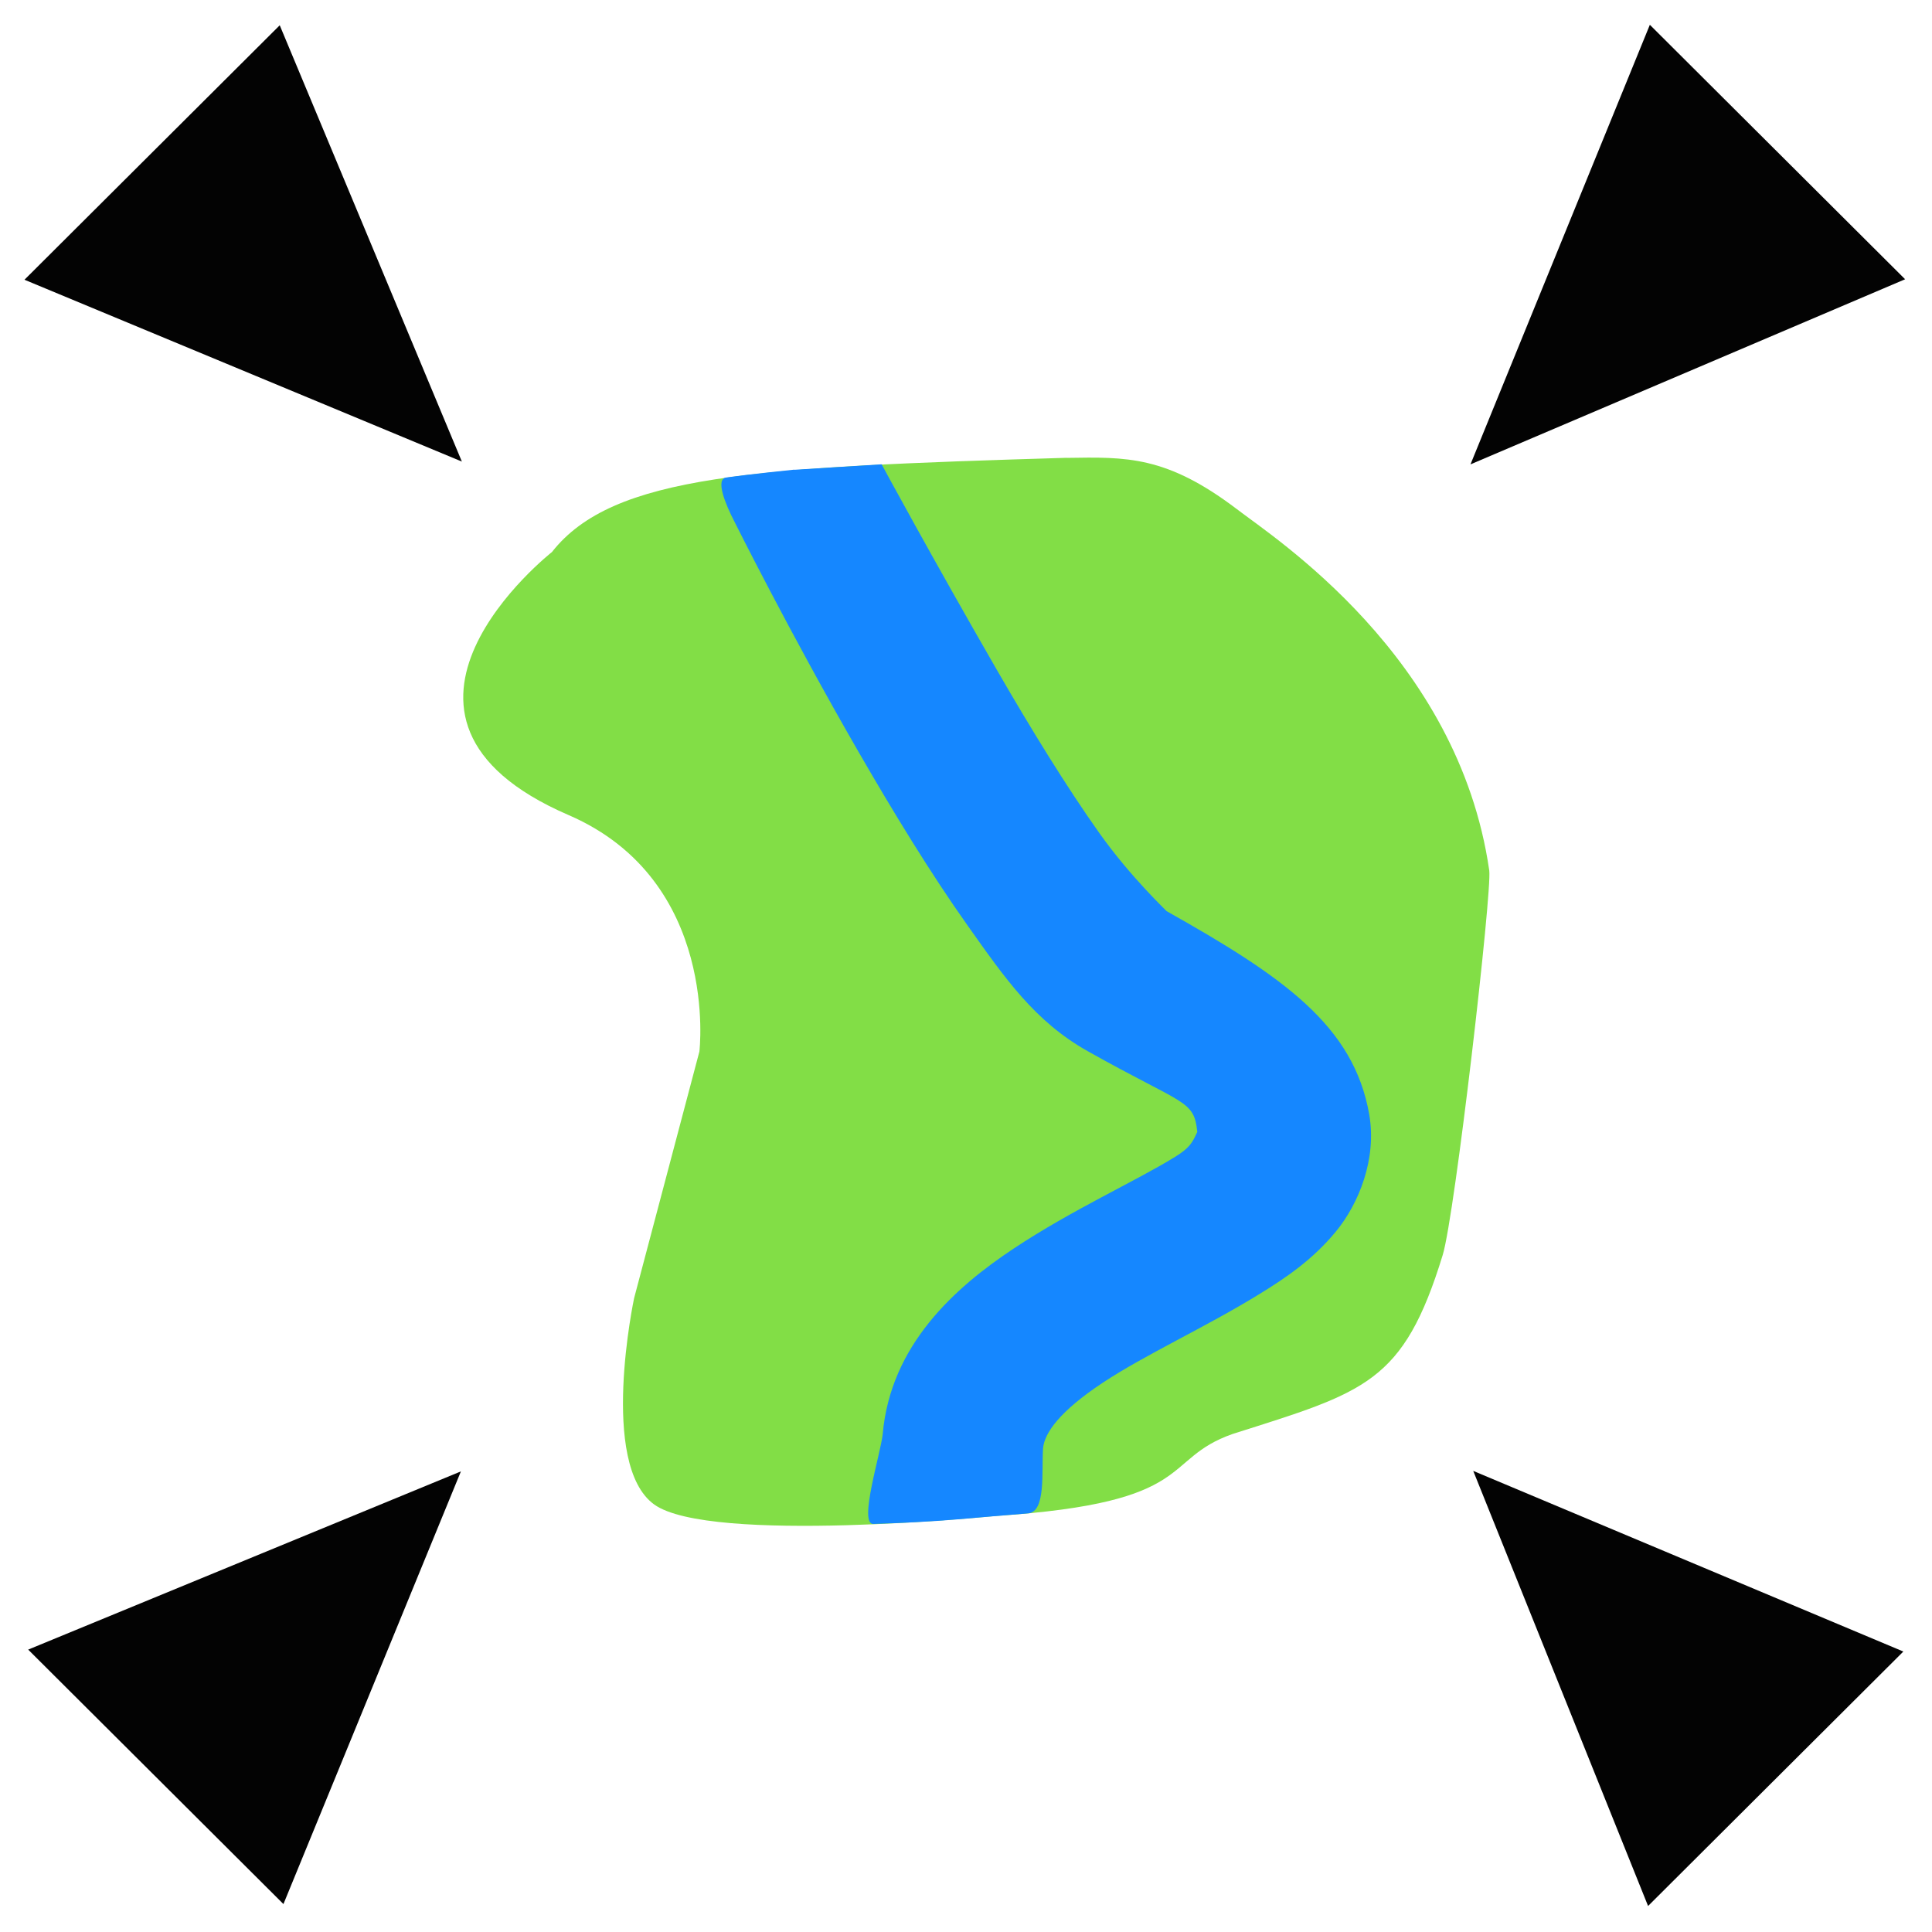 <?xml version="1.0" encoding="UTF-8" standalone="no"?>
<!-- Created with Inkscape (http://www.inkscape.org/) -->

<svg
   xmlns:dc="http://purl.org/dc/elements/1.1/"
   xmlns:cc="http://creativecommons.org/ns#"
   xmlns:rdf="http://www.w3.org/1999/02/22-rdf-syntax-ns#"
   xmlns:svg="http://www.w3.org/2000/svg"
   xmlns="http://www.w3.org/2000/svg"
   xmlns:sodipodi="http://sodipodi.sourceforge.net/DTD/sodipodi-0.dtd"
   xmlns:inkscape="http://www.inkscape.org/namespaces/inkscape"
   width="24"
   height="24"
   viewBox="0 0 24 24"
   version="1.1"
   id="svg1299"
   inkscape:version="0.92.5 (2060ec1f9f, 2020-04-08)"
   sodipodi:docname="zoomFullExtent.svg">
  <defs
     id="defs1293" />
  <sodipodi:namedview
     id="base"
     pagecolor="#ffffff"
     bordercolor="#666666"
     borderopacity="1.0"
     inkscape:pageopacity="0.0"
     inkscape:pageshadow="2"
     inkscape:zoom="8"
     inkscape:cx="-3.3985214"
     inkscape:cy="15.127494"
     inkscape:document-units="px"
     inkscape:current-layer="layer1"
     showgrid="false"
     units="px"
     showguides="true"
     inkscape:guide-bbox="true"
     inkscape:object-nodes="true"
     inkscape:snap-others="true"
     inkscape:snap-object-midpoints="true"
     inkscape:snap-midpoints="false"
     inkscape:window-width="1920"
     inkscape:window-height="1015"
     inkscape:window-x="1920"
     inkscape:window-y="0"
     inkscape:window-maximized="1"
     width="24mm"
     fit-margin-top="0"
     fit-margin-left="0"
     fit-margin-right="0"
     fit-margin-bottom="0"
     inkscape:snap-global="true"
     inkscape:snap-bbox="true"
     inkscape:bbox-paths="true" />
  <g
     inkscape:label="Calque 1"
     inkscape:groupmode="layer"
     id="layer1"
     transform="translate(-0.218,-273.186)">
    <path
       style="fill:#030303;fill-opacity:1;stroke:none;stroke-width:1px;stroke-linecap:butt;stroke-linejoin:miter;stroke-opacity:1"
       d="m 5.944,291.464 -5.376,2.214 3.171,3.161 2.205,-5.376"
       id="path2292"
       inkscape:connector-curvature="0"
       sodipodi:nodetypes="cccc" />
    <path
       style="fill:#030303;fill-opacity:1;stroke:none;stroke-width:1px;stroke-linecap:butt;stroke-linejoin:miter;stroke-opacity:1"
       d="m 18.519,291.458 5.343,2.244 -3.171,3.161 -2.172,-5.405"
       id="path2292-8"
       inkscape:connector-curvature="0"
       sodipodi:nodetypes="cccc" />
    <path
       style="fill:#030303;fill-opacity:1;stroke:none;stroke-width:1px;stroke-linecap:butt;stroke-linejoin:miter;stroke-opacity:1"
       d="m 18.486,278.954 5.398,-2.299 -3.171,-3.161 -2.228,5.46"
       id="path2292-8-3"
       inkscape:connector-curvature="0"
       sodipodi:nodetypes="cccc" />
    <path
       style="fill:#030303;fill-opacity:1;stroke:none;stroke-width:1px;stroke-linecap:butt;stroke-linejoin:miter;stroke-opacity:1"
       d="m 5.956,278.92 -5.434,-2.259 3.171,-3.161 2.263,5.421"
       id="path2292-8-1"
       inkscape:connector-curvature="0"
       sodipodi:nodetypes="cccc" />
    <path
       style="fill:#82de46;fill-opacity:1;stroke:none;stroke-width:1px;stroke-linecap:butt;stroke-linejoin:miter;stroke-opacity:1"
       d="m 13.468,278.873 c -3.882,0.116 -5.638,0.208 -6.394,1.171 0,0 -2.611,2.05 0.207,3.267 1.882,0.813 1.625,2.938 1.625,2.938 l -0.811,3.064 c 0,0 -0.439,2.061 0.248,2.561 0.688,0.5 4.25,0.143 4.25,0.143 2.525,-0.166 2.034,-0.701 2.938,-1.018 1.648,-0.523 2.12,-0.629 2.609,-2.223 0.151,-0.493 0.615,-4.522 0.578,-4.777 -0.385,-2.667 -2.683,-4.138 -3.14,-4.492 -0.872,-0.66 -1.364,-0.645 -2.11,-0.633 z"
       id="path894"
       inkscape:connector-curvature="0"
       sodipodi:nodetypes="ccsccsccssccc" />
    <path
       style="color:#000000;font-style:normal;font-variant:normal;font-weight:normal;font-stretch:normal;font-size:medium;line-height:normal;font-family:sans-serif;font-variant-ligatures:normal;font-variant-position:normal;font-variant-caps:normal;font-variant-numeric:normal;font-variant-alternates:normal;font-feature-settings:normal;text-indent:0;text-align:start;text-decoration:none;text-decoration-line:none;text-decoration-style:solid;text-decoration-color:#000000;letter-spacing:normal;word-spacing:normal;text-transform:none;writing-mode:lr-tb;direction:ltr;text-orientation:mixed;dominant-baseline:auto;baseline-shift:baseline;text-anchor:start;white-space:normal;shape-padding:0;clip-rule:nonzero;display:inline;overflow:visible;visibility:visible;opacity:1;isolation:auto;mix-blend-mode:normal;color-interpolation:sRGB;color-interpolation-filters:linearRGB;solid-color:#000000;solid-opacity:1;vector-effect:none;fill:#1587ff;fill-opacity:1;fill-rule:nonzero;stroke:none;stroke-width:2;stroke-linecap:round;stroke-linejoin:miter;stroke-miterlimit:4;stroke-dasharray:none;stroke-dashoffset:0;stroke-opacity:1;color-rendering:auto;image-rendering:auto;shape-rendering:auto;text-rendering:auto;enable-background:accumulate"
       d="m 10.086,279.02 c 0,0 -0.546,0.055 -0.847,0.098 -0.138,0.02 -0.009,0.333 0.103,0.549 0,0 0.687,1.379 1.541,2.859 0.427,0.74 0.894,1.507 1.357,2.16 0.463,0.653 0.831,1.187 1.488,1.557 1.203,0.677 1.322,0.601 1.363,1.004 -0.06,0.131 -0.091,0.196 -0.277,0.311 -0.495,0.305 -1.274,0.654 -2.002,1.137 -0.728,0.483 -1.532,1.196 -1.629,2.309 -0.026,0.241 -0.303,1.119 -0.116,1.113 0.342,-0.011 0.707,-0.028 1.046,-0.057 0.275,-0.024 0.577,-0.05 0.875,-0.074 0.224,-0.018 0.168,-0.51 0.187,-0.808 0.017,-0.192 0.209,-0.462 0.74,-0.814 0.531,-0.352 1.276,-0.689 1.947,-1.102 0.336,-0.206 0.664,-0.43 0.949,-0.775 0.285,-0.345 0.513,-0.904 0.416,-1.457 -0.194,-1.105 -1.067,-1.71 -2.52,-2.527 0.018,0.01 -0.433,-0.405 -0.836,-0.973 -0.403,-0.568 -0.849,-1.294 -1.258,-2.002 -0.817,-1.416 -1.443,-2.574 -1.443,-2.574 -0.647,0.039 -0.651,0.042 -1.086,0.068 z"
       id="path898"
       inkscape:connector-curvature="0"
       sodipodi:nodetypes="csccccccscssscscccccsccc" />
  </g>
</svg>
